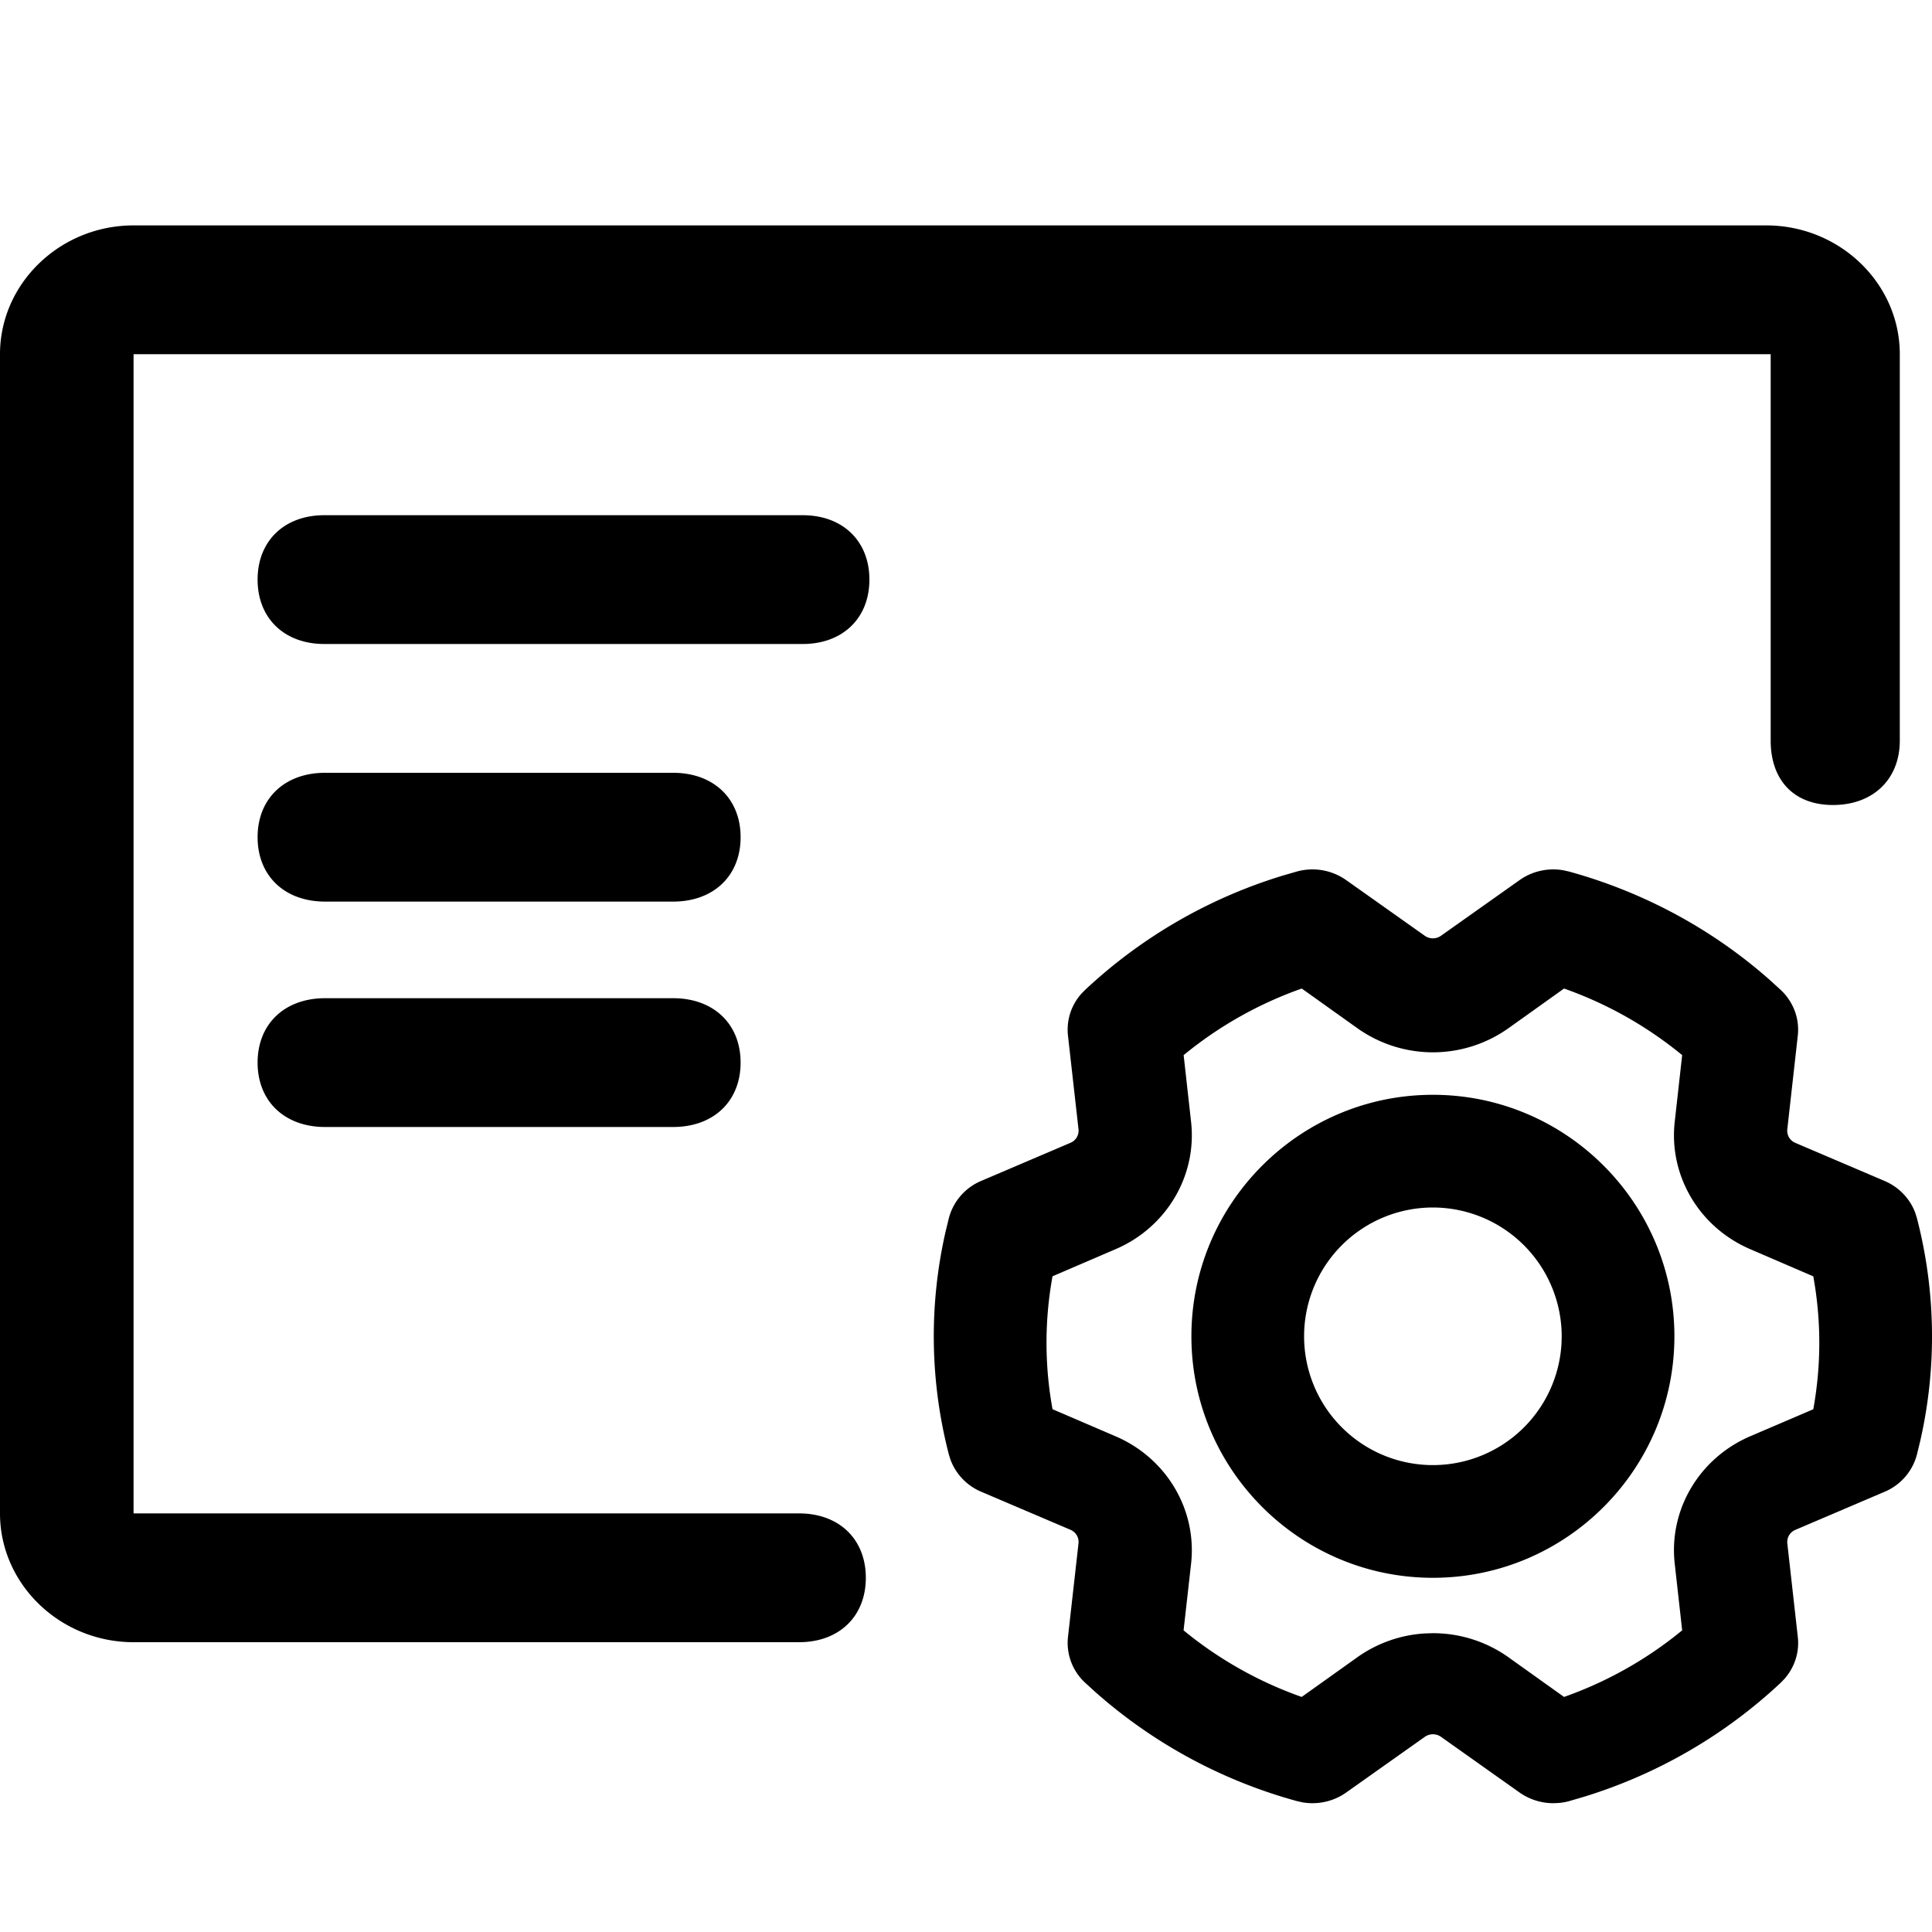 <svg t="1719641794710" class="icon" viewBox="0 0 1024 1024" version="1.1" xmlns="http://www.w3.org/2000/svg" p-id="5123" width="200" height="200"><path d="M828.518 461.244l3.004 0.666c39.765 10.923 76.322 30.72 106.752 57.719l5.632 5.137c6.656 6.281 9.967 15.189 8.96 24.132l-5.564 49.664c-0.341 3.072 1.382 5.973 4.301 7.202l47.275 20.173c7.663 3.277 13.534 9.455 16.299 17.033l0.802 2.56c10.069 38.793 10.667 79.275 1.775 118.255l-1.775 7.287a29.525 29.525 0 0 1-17.118 19.61l-47.275 20.173a6.963 6.963 0 0 0-4.267 7.202l5.564 49.63c0.905 8.055-1.707 16.06-7.083 22.153l-1.894 1.963a266.94 266.94 0 0 1-104.96 60.706l-7.424 2.167a31.147 31.147 0 0 1-5.444 0.939l-2.765 0.119c-6.417 0-12.681-1.98-17.869-5.632l-41.677-29.542a7.441 7.441 0 0 0-8.585 0l-41.694 29.525c-6.673 4.727-15.019 6.571-23.074 5.205l-3.004-0.666a267.605 267.605 0 0 1-106.752-57.719l-5.632-5.137a28.706 28.706 0 0 1-8.977-24.132l5.581-49.63a6.98 6.98 0 0 0-4.301-7.202l-47.275-20.156a29.645 29.645 0 0 1-16.299-17.05l-0.802-2.56a249.429 249.429 0 0 1-1.775-118.255l1.775-7.287a29.525 29.525 0 0 1 17.118-19.593l47.258-20.173a6.98 6.98 0 0 0 4.301-7.202l-5.581-49.63a28.621 28.621 0 0 1 7.066-22.17l1.911-1.963a266.974 266.974 0 0 1 104.96-60.706l7.424-2.15a31.044 31.044 0 0 1 26.061 4.54l41.694 29.525c2.56 1.826 6.042 1.826 8.585 0l41.694-29.525c6.656-4.727 15.019-6.571 23.074-5.205z m0.461 62.703l-29.372 20.958a69.12 69.12 0 0 1-80.265 0L689.954 523.947a206.916 206.916 0 0 0-62.601 35.294l3.925 35.191c3.277 28.689-12.971 56.149-40.141 67.721l-33.28 14.302a196.437 196.437 0 0 0 0 70.451l33.28 14.302c27.153 11.571 43.418 39.014 40.141 67.721l-3.959 35.191a206.848 206.848 0 0 0 62.601 35.294l29.389-20.958a68.932 68.932 0 0 1 35.84-12.698l4.318-0.137c14.438 0 28.501 4.506 40.141 12.834l29.372 20.958a206.746 206.746 0 0 0 62.601-35.294l-3.925-35.209c-3.277-28.689 12.971-56.132 40.141-67.721l33.28-14.251a196.437 196.437 0 0 0 0-70.451l-33.28-14.336c-27.153-11.588-43.418-39.031-40.141-67.721l3.925-35.191a206.763 206.763 0 0 0-62.601-35.294zM936.141 119.467C975.07 119.467 1006.933 150.187 1006.933 187.733v204.8c0 20.48-14.165 34.133-35.396 34.133-21.231 0-33.041-13.653-33.041-34.133V187.733H70.793v614.4h352.717c21.231 0 35.396 13.653 35.396 34.133s-14.165 34.133-35.396 34.133H70.793C31.863 870.4 0 839.68 0 802.133V187.733c0-37.547 31.863-68.267 70.793-68.267h865.348zM759.467 580.267c70.588 0 128 57.412 128 128S830.054 836.267 759.467 836.267 631.467 778.854 631.467 708.267s57.412-128 128-128z m0 59.733a68.267 68.267 0 1 0 68.181 71.68l0.085-3.413a68.352 68.352 0 0 0-68.267-68.267zM356.745 529.067c21.47 0 35.789 13.653 35.789 34.133s-14.319 34.133-35.789 34.133H172.322C150.852 597.333 136.533 583.68 136.533 563.2s14.319-34.133 35.789-34.133h184.422z m0-119.467c21.47 0 35.789 13.653 35.789 34.133s-14.319 34.133-35.789 34.133H172.322C150.852 477.867 136.533 464.213 136.533 443.733s14.319-34.133 35.789-34.133h184.422z m68.676-136.533C446.635 273.067 460.8 286.72 460.8 307.2s-14.165 34.133-35.379 34.133H171.913C150.699 341.333 136.533 327.68 136.533 307.2s14.165-34.133 35.379-34.133h253.508z" p-id="5124"></path></svg>